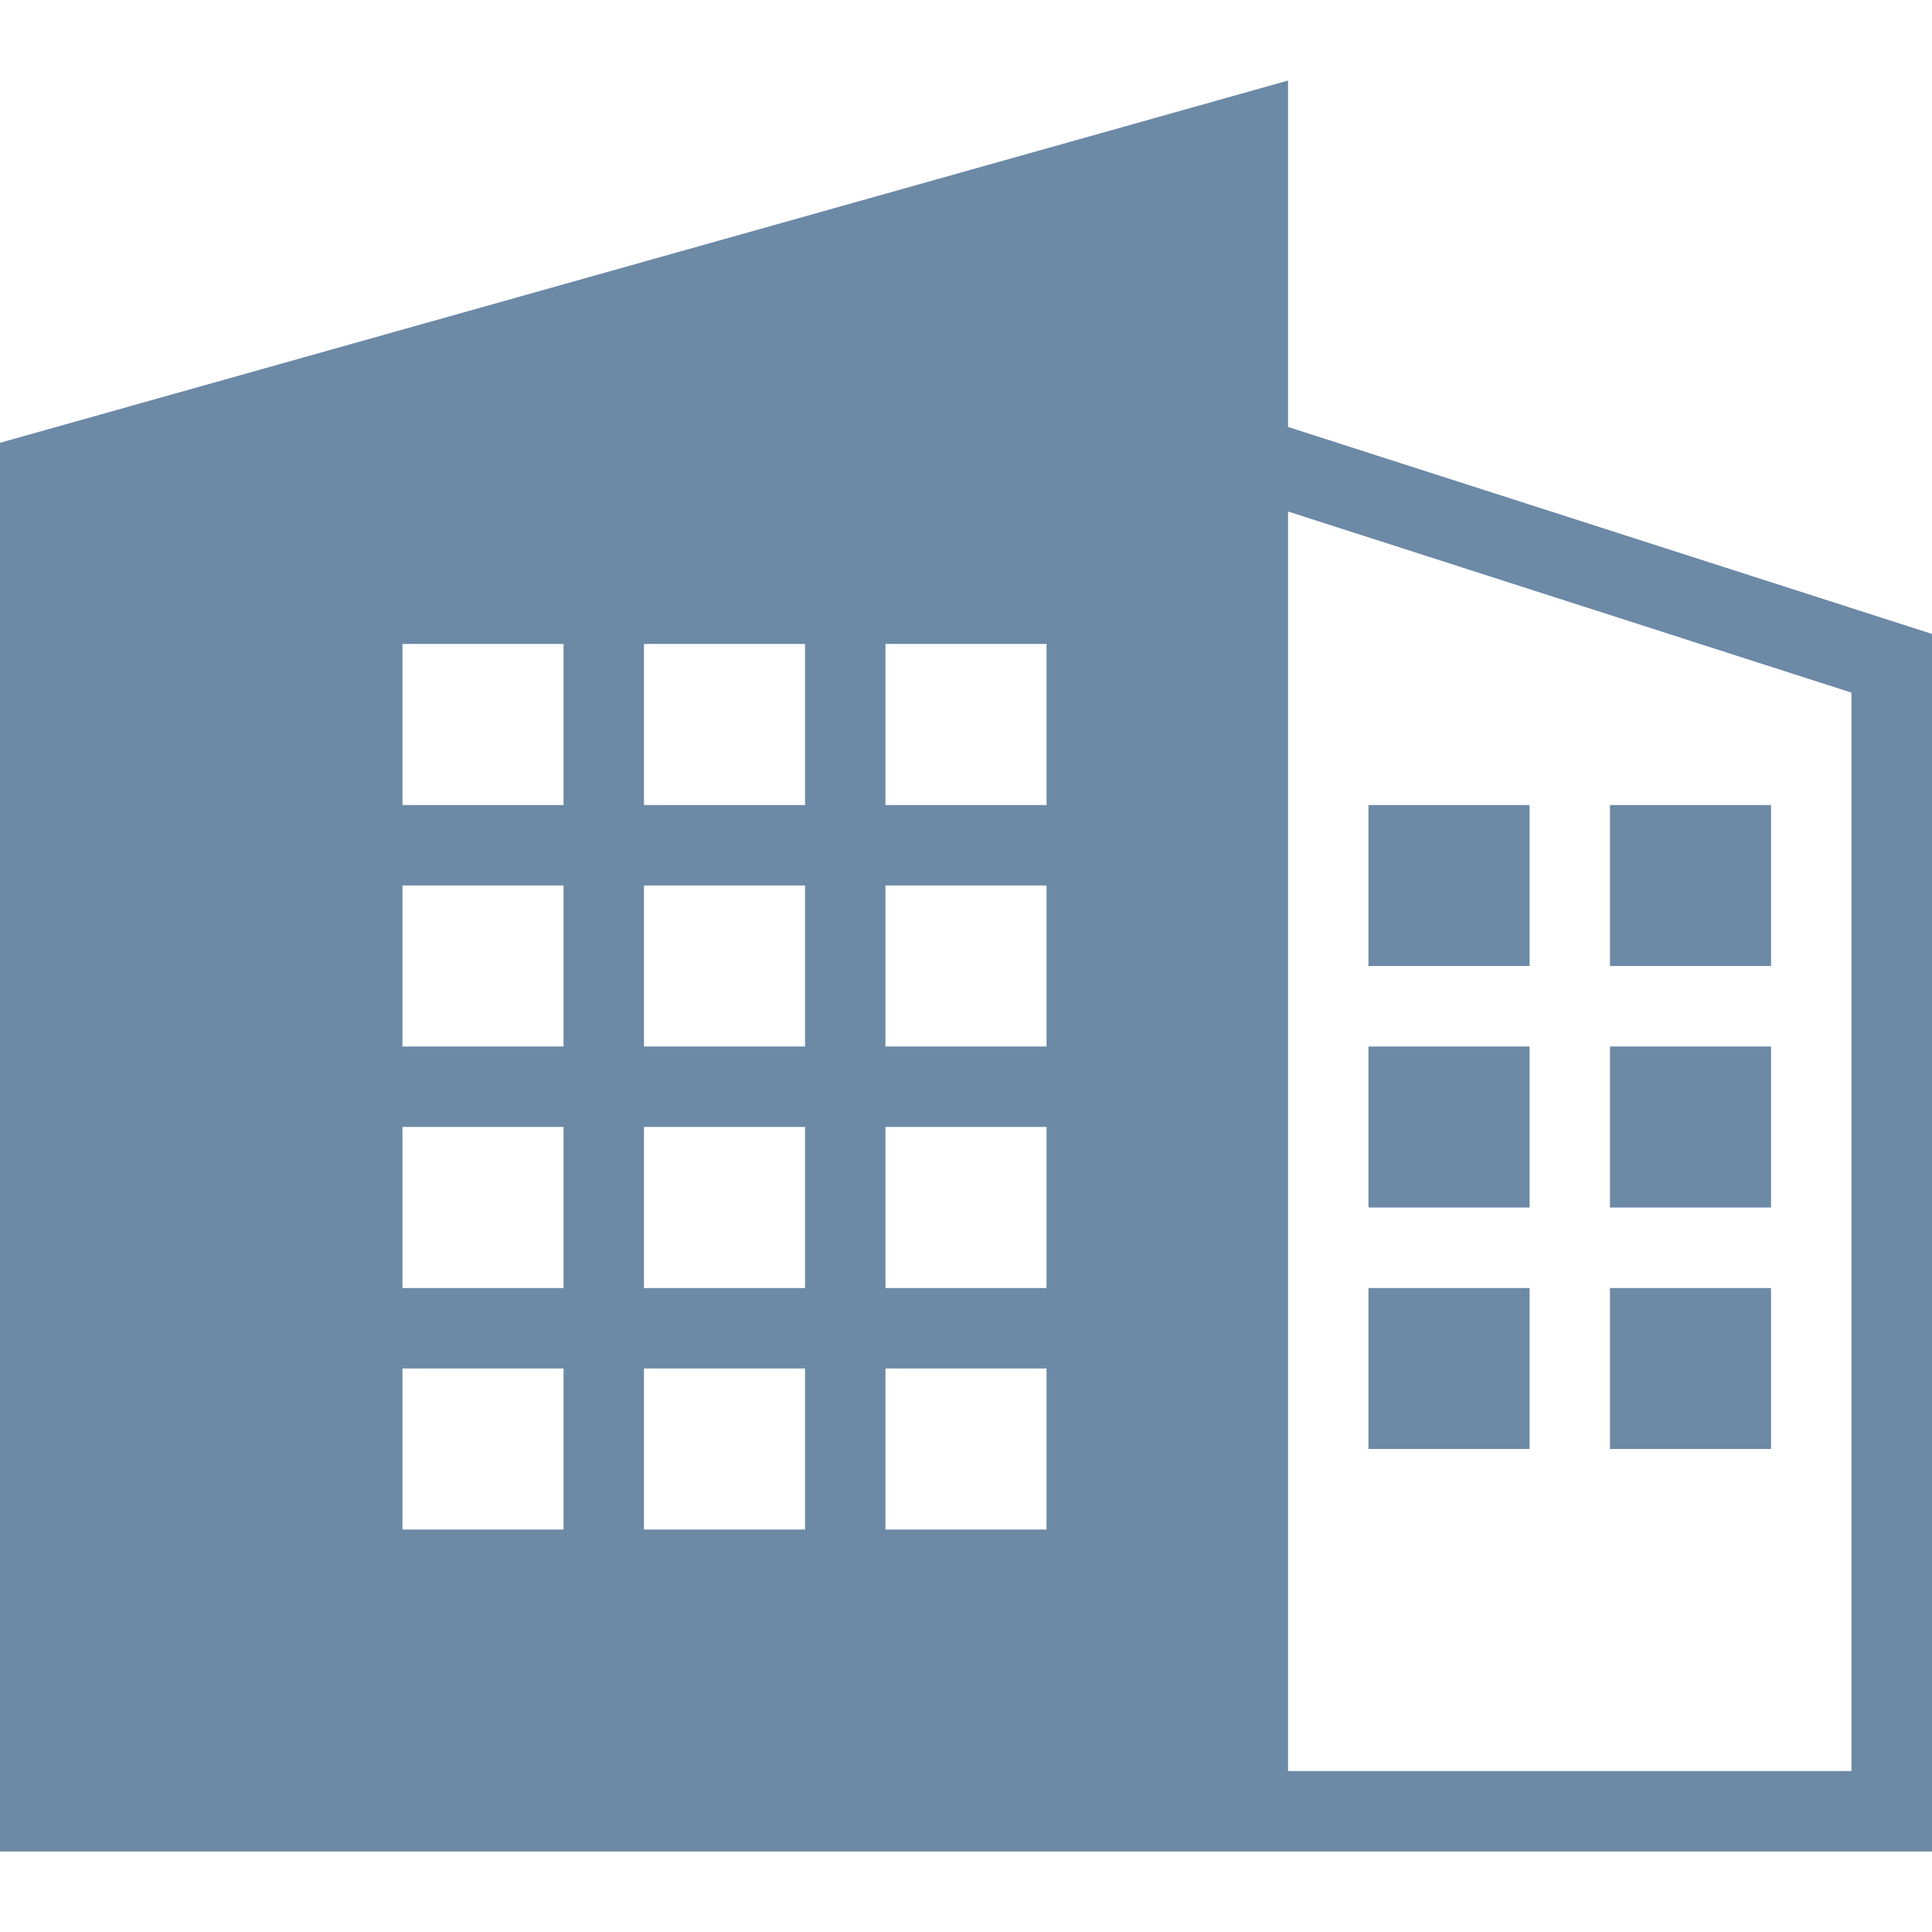 <?xml version="1.0" encoding="UTF-8"?>
<!DOCTYPE svg PUBLIC "-//W3C//DTD SVG 1.1//EN" "http://www.w3.org/Graphics/SVG/1.1/DTD/svg11.dtd">
<svg version="1.1" xmlns="http://www.w3.org/2000/svg" xmlns:xlink="http://www.w3.org/1999/xlink" x="0" y="0" width="16" height="16" viewBox="0, 0, 16, 16">
  <g id="Background">
    <rect x="0" y="0" width="16" height="16" fill="#000000" fill-opacity="0"/>
  </g>
  <g id="Background"/>
  <g id="Layer_1">
    <path d="M10.667,0.667 L10.667,3.536 L16,5.25 L16,15.333 L0,15.333 L0,3.667 L10.667,0.667 z M10.667,4.236 L10.667,14.667 L15.333,14.667 L15.333,5.736 L10.667,4.236 z M12.667,10.667 L12.667,12 L11.333,12 L11.333,10.667 L12.667,10.667 z M14.667,10.667 L14.667,12 L13.333,12 L13.333,10.667 L14.667,10.667 z M12.667,8.667 L12.667,10 L11.333,10 L11.333,8.667 L12.667,8.667 z M14.667,8.667 L14.667,10 L13.333,10 L13.333,8.667 L14.667,8.667 z M12.667,6.667 L12.667,8 L11.333,8 L11.333,6.667 L12.667,6.667 z M14.667,6.667 L14.667,8 L13.333,8 L13.333,6.667 L14.667,6.667 z M6.667,11.333 L5.333,11.333 L5.333,12.667 L6.667,12.667 L6.667,11.333 z M8.667,11.333 L7.333,11.333 L7.333,12.667 L8.667,12.667 L8.667,11.333 z M4.667,11.333 L3.333,11.333 L3.333,12.667 L4.667,12.667 L4.667,11.333 z M6.667,9.333 L5.333,9.333 L5.333,10.667 L6.667,10.667 L6.667,9.333 z M8.667,9.333 L7.333,9.333 L7.333,10.667 L8.667,10.667 L8.667,9.333 z M4.667,9.333 L3.333,9.333 L3.333,10.667 L4.667,10.667 L4.667,9.333 z M6.667,7.333 L5.333,7.333 L5.333,8.667 L6.667,8.667 L6.667,7.333 z M8.667,7.333 L7.333,7.333 L7.333,8.667 L8.667,8.667 L8.667,7.333 z M4.667,7.333 L3.333,7.333 L3.333,8.667 L4.667,8.667 L4.667,7.333 z M6.667,5.333 L5.333,5.333 L5.333,6.667 L6.667,6.667 L6.667,5.333 z M8.667,5.333 L7.333,5.333 L7.333,6.667 L8.667,6.667 L8.667,5.333 z M4.667,5.333 L3.333,5.333 L3.333,6.667 L4.667,6.667 L4.667,5.333 z" fill="#6C89A6"/>
  </g>
</svg>
